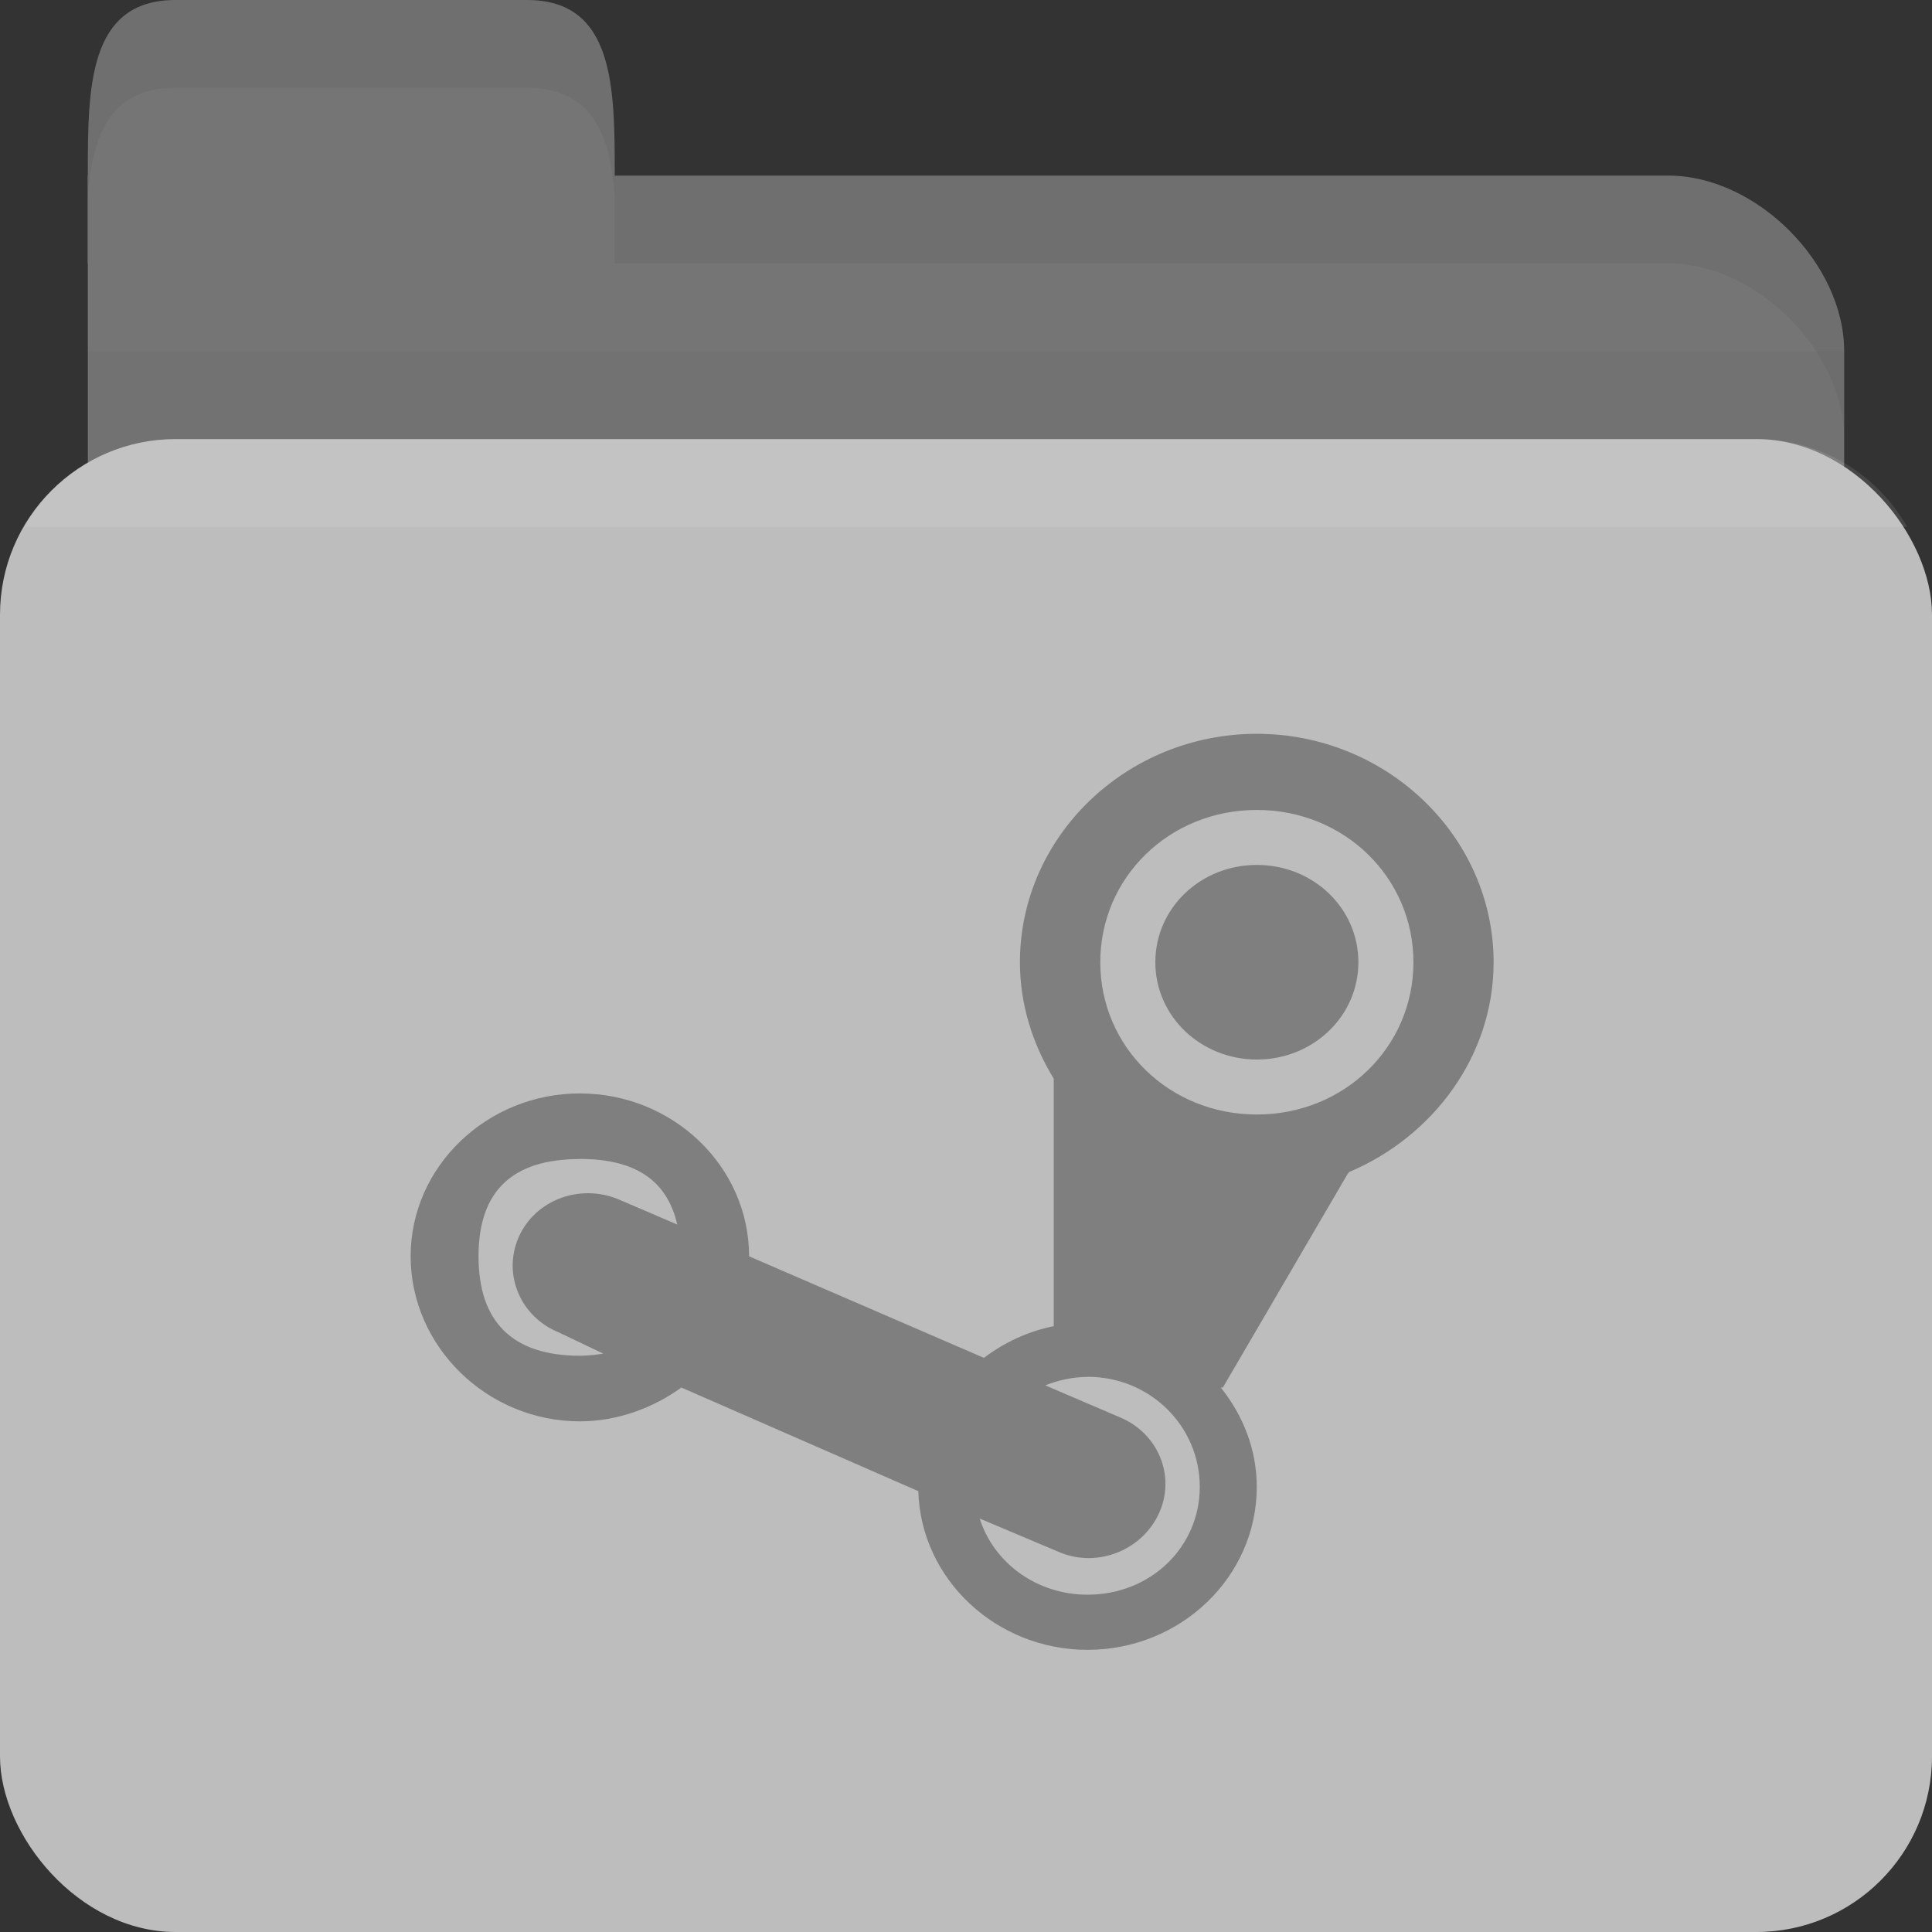 <?xml version="1.0" encoding="UTF-8" standalone="no"?>
<!-- Created with Inkscape (http://www.inkscape.org/) -->

<svg
   xmlns:dc="http://purl.org/dc/elements/1.1/"
   xmlns:cc="http://creativecommons.org/ns#"
   xmlns:rdf="http://www.w3.org/1999/02/22-rdf-syntax-ns#"
   xmlns:svg="http://www.w3.org/2000/svg"
   xmlns="http://www.w3.org/2000/svg"
   xmlns:xlink="http://www.w3.org/1999/xlink"
   xmlns:sodipodi="http://sodipodi.sourceforge.net/DTD/sodipodi-0.dtd"
   xmlns:inkscape="http://www.inkscape.org/namespaces/inkscape"
   width="22"
   height="22"
   id="svg2"
   version="1.1"
   inkscape:version="0.48.5 r10040"
   sodipodi:docname="orange-folder-steam.svg"
   inkscape:export-filename="/media/Data/Main/Visuals/Icons/Numix/Desktop/repos/numix-wiki/Gjorgi/Numix-folders/48/New/folder-144.png"
   inkscape:export-xdpi="270"
   inkscape:export-ydpi="270">
  <rect width="100%" height="100%" fill="#333333" stroke="none"/>
  <defs
     id="defs4">
    <radialGradient
       inkscape:collect="always"
       xlink:href="#linearGradient3760"
       id="radialGradient3766"
       cx="11"
       cy="19"
       fx="11"
       fy="19"
       r="11"
       gradientTransform="matrix(1,0,0,0.091,0,17.273)"
       gradientUnits="userSpaceOnUse" />
    <linearGradient
       inkscape:collect="always"
       id="linearGradient3760">
      <stop
         style="stop-color:#000000;stop-opacity:1;"
         offset="0"
         id="stop3762" />
      <stop
         style="stop-color:#000000;stop-opacity:0;"
         offset="1"
         id="stop3764" />
    </linearGradient>
    <radialGradient
       r="11"
       fy="19"
       fx="11"
       cy="19"
       cx="11"
       gradientTransform="matrix(1,0,0,0.091,0,17.273)"
       gradientUnits="userSpaceOnUse"
       id="radialGradient3783"
       xlink:href="#linearGradient3760"
       inkscape:collect="always" />
  </defs>
  <sodipodi:namedview
     id="base"
     pagecolor="#ffffff"
     bordercolor="#666666"
     borderopacity="1.0"
     inkscape:pageopacity="0.0"
     inkscape:pageshadow="2"
     inkscape:zoom="15.982855"
     inkscape:cx="-8.780522"
     inkscape:cy="12.443422"
     inkscape:document-units="px"
     inkscape:current-layer="layer1"
     showgrid="true"
     inkscape:window-width="1280"
     inkscape:window-height="998"
     inkscape:window-x="0"
     inkscape:window-y="0"
     inkscape:window-maximized="1"
     showguides="true"
     inkscape:guide-bbox="true">
    <inkscape:grid
       type="xygrid"
       id="grid2985"
       empspacing="5"
       visible="true"
       enabled="true"
       snapvisiblegridlinesonly="true" />
  </sodipodi:namedview>
  <g
     inkscape:label="Layer 1"
     inkscape:groupmode="layer"
     id="layer1"
     transform="translate(0,-1030.362)">
    <path
       inkscape:connector-curvature="0"
       id="path2998"
       d="m 2,1032.362 17,0 c 1,0 2,1 2,2 l 0,4 c 0,1.108 -0.446,2 -1,2 l -18,0 c -0.554,0 -1,-0.892 -1,-2 l 0,-6 z"
       style="fill:#757575;fill-opacity:1;stroke:none"
       sodipodi:nodetypes="csssssscc" />
    <path
       style="opacity:0.03;fill:#000000;fill-opacity:1;stroke:none"
       d="m 1,1034.362 0,5 20,0 0,-5 z"
       id="path3807"
       inkscape:connector-curvature="0" />
    <rect
       style="fill:#bdbdbd;fill-opacity:1;stroke:none"
       id="rect2990"
       width="22"
       height="17"
       x="0"
       y="1035.362"
       rx="2"
       ry="2" />
    <path
       sodipodi:nodetypes="csssscc"
       inkscape:connector-curvature="0"
       id="path3000"
       d="m 1,1033.362 0,-1 c 0,-1 0,-2 1,-2 l 4,0 c 1,0 1,1 1,2 l 0,1 z"
       style="fill:#757575;fill-opacity:1;stroke:none" />
    <path
       style="opacity:0.05;fill:#000000;fill-opacity:1;stroke:none"
       d="m 7,1032.362 0,1 1,0 11,0 c 1,0 2,1 2,2 l 0,-1 c 0,-1 -1,-2 -2,-2 l -11,0 z"
       id="path3002"
       inkscape:connector-curvature="0"
       sodipodi:nodetypes="cccscsscc" />
    <path
       style="opacity:0.05;fill:#000000;fill-opacity:1;stroke:none"
       d="m 2,1030.362 c -1,0 -1,1 -1,2 l 0,0.25 c 0.047,-0.703 0.25,-1.25 1,-1.25 l 4,0 c 0.75,0 0.953,0.547 1,1.25 l 0,-0.25 c 0,-1 0,-2 -1,-2 l -4,0 z"
       id="path3780"
       inkscape:connector-curvature="0" />
    <path
       style="opacity:0.1;fill:#ffffff;fill-opacity:1;stroke:none"
       d="m 2,1035.362 c -0.742,0 -1.373,0.403 -1.719,1 l 21.438,0 c -0.345,-0.597 -0.977,-1 -1.719,-1 l -18,0 z"
       id="rect2991"
       inkscape:connector-curvature="0" />
    <path
       inkscape:connector-curvature="0"
       style="opacity:1.0;fill:#7f7f7f;fill-opacity:1;fill-rule:nonzero;stroke:none"
       d="m 14.312,1038.718 c -1.484,0 -2.698,1.168 -2.698,2.602 0,0.481 0.147,0.936 0.385,1.325 l 0,2.818 c -0.294,0.059 -0.566,0.188 -0.795,0.361 l -2.674,-1.156 c 0,-1.023 -0.867,-1.855 -1.927,-1.855 -1.058,0 -1.927,0.832 -1.927,1.855 0,1.025 0.869,1.879 1.927,1.879 0.429,0 0.835,-0.153 1.156,-0.385 l 2.698,1.18 c 0.028,1.002 0.886,1.807 1.927,1.807 1.06,0 1.927,-0.83 1.927,-1.855 0,-0.427 -0.157,-0.817 -0.41,-1.132 l 0.024,0 1.421,-2.433 c 0.01,-0.01 0.014,-0.02 0.024,-0.024 0.951,-0.405 1.638,-1.32 1.638,-2.385 0,-1.433 -1.216,-2.602 -2.698,-2.602 z m 0,0.867 c 0.997,0 1.783,0.771 1.783,1.734 0,0.965 -0.786,1.734 -1.783,1.734 -0.998,0 -1.783,-0.769 -1.783,-1.734 0,-0.963 0.784,-1.734 1.783,-1.734 z m 0,0.626 c -0.638,0 -1.156,0.489 -1.156,1.108 0,0.617 0.519,1.108 1.156,1.108 0.639,0 1.156,-0.491 1.156,-1.108 0,-0.619 -0.517,-1.108 -1.156,-1.108 z m -7.708,3.348 c 0.633,0 0.994,0.247 1.108,0.747 l -0.674,-0.289 c -0.437,-0.18 -0.947,0.01 -1.132,0.434 -0.185,0.423 0.02,0.906 0.458,1.084 l 0.506,0.241 c -0.084,0.012 -0.168,0.024 -0.265,0.024 -0.771,0 -1.156,-0.386 -1.156,-1.132 0,-0.745 0.385,-1.108 1.156,-1.108 z m 5.781,2.481 c 0.713,0 1.277,0.563 1.277,1.253 0,0.689 -0.563,1.228 -1.277,1.228 -0.579,0 -1.068,-0.36 -1.229,-0.867 l 0.915,0.386 c 0.437,0.18 0.947,-0.033 1.132,-0.458 0.185,-0.423 -0.02,-0.906 -0.458,-1.084 l -0.843,-0.361 c 0.148,-0.057 0.312,-0.096 0.482,-0.096 z"
       id="path3447" />
  </g>
</svg>
